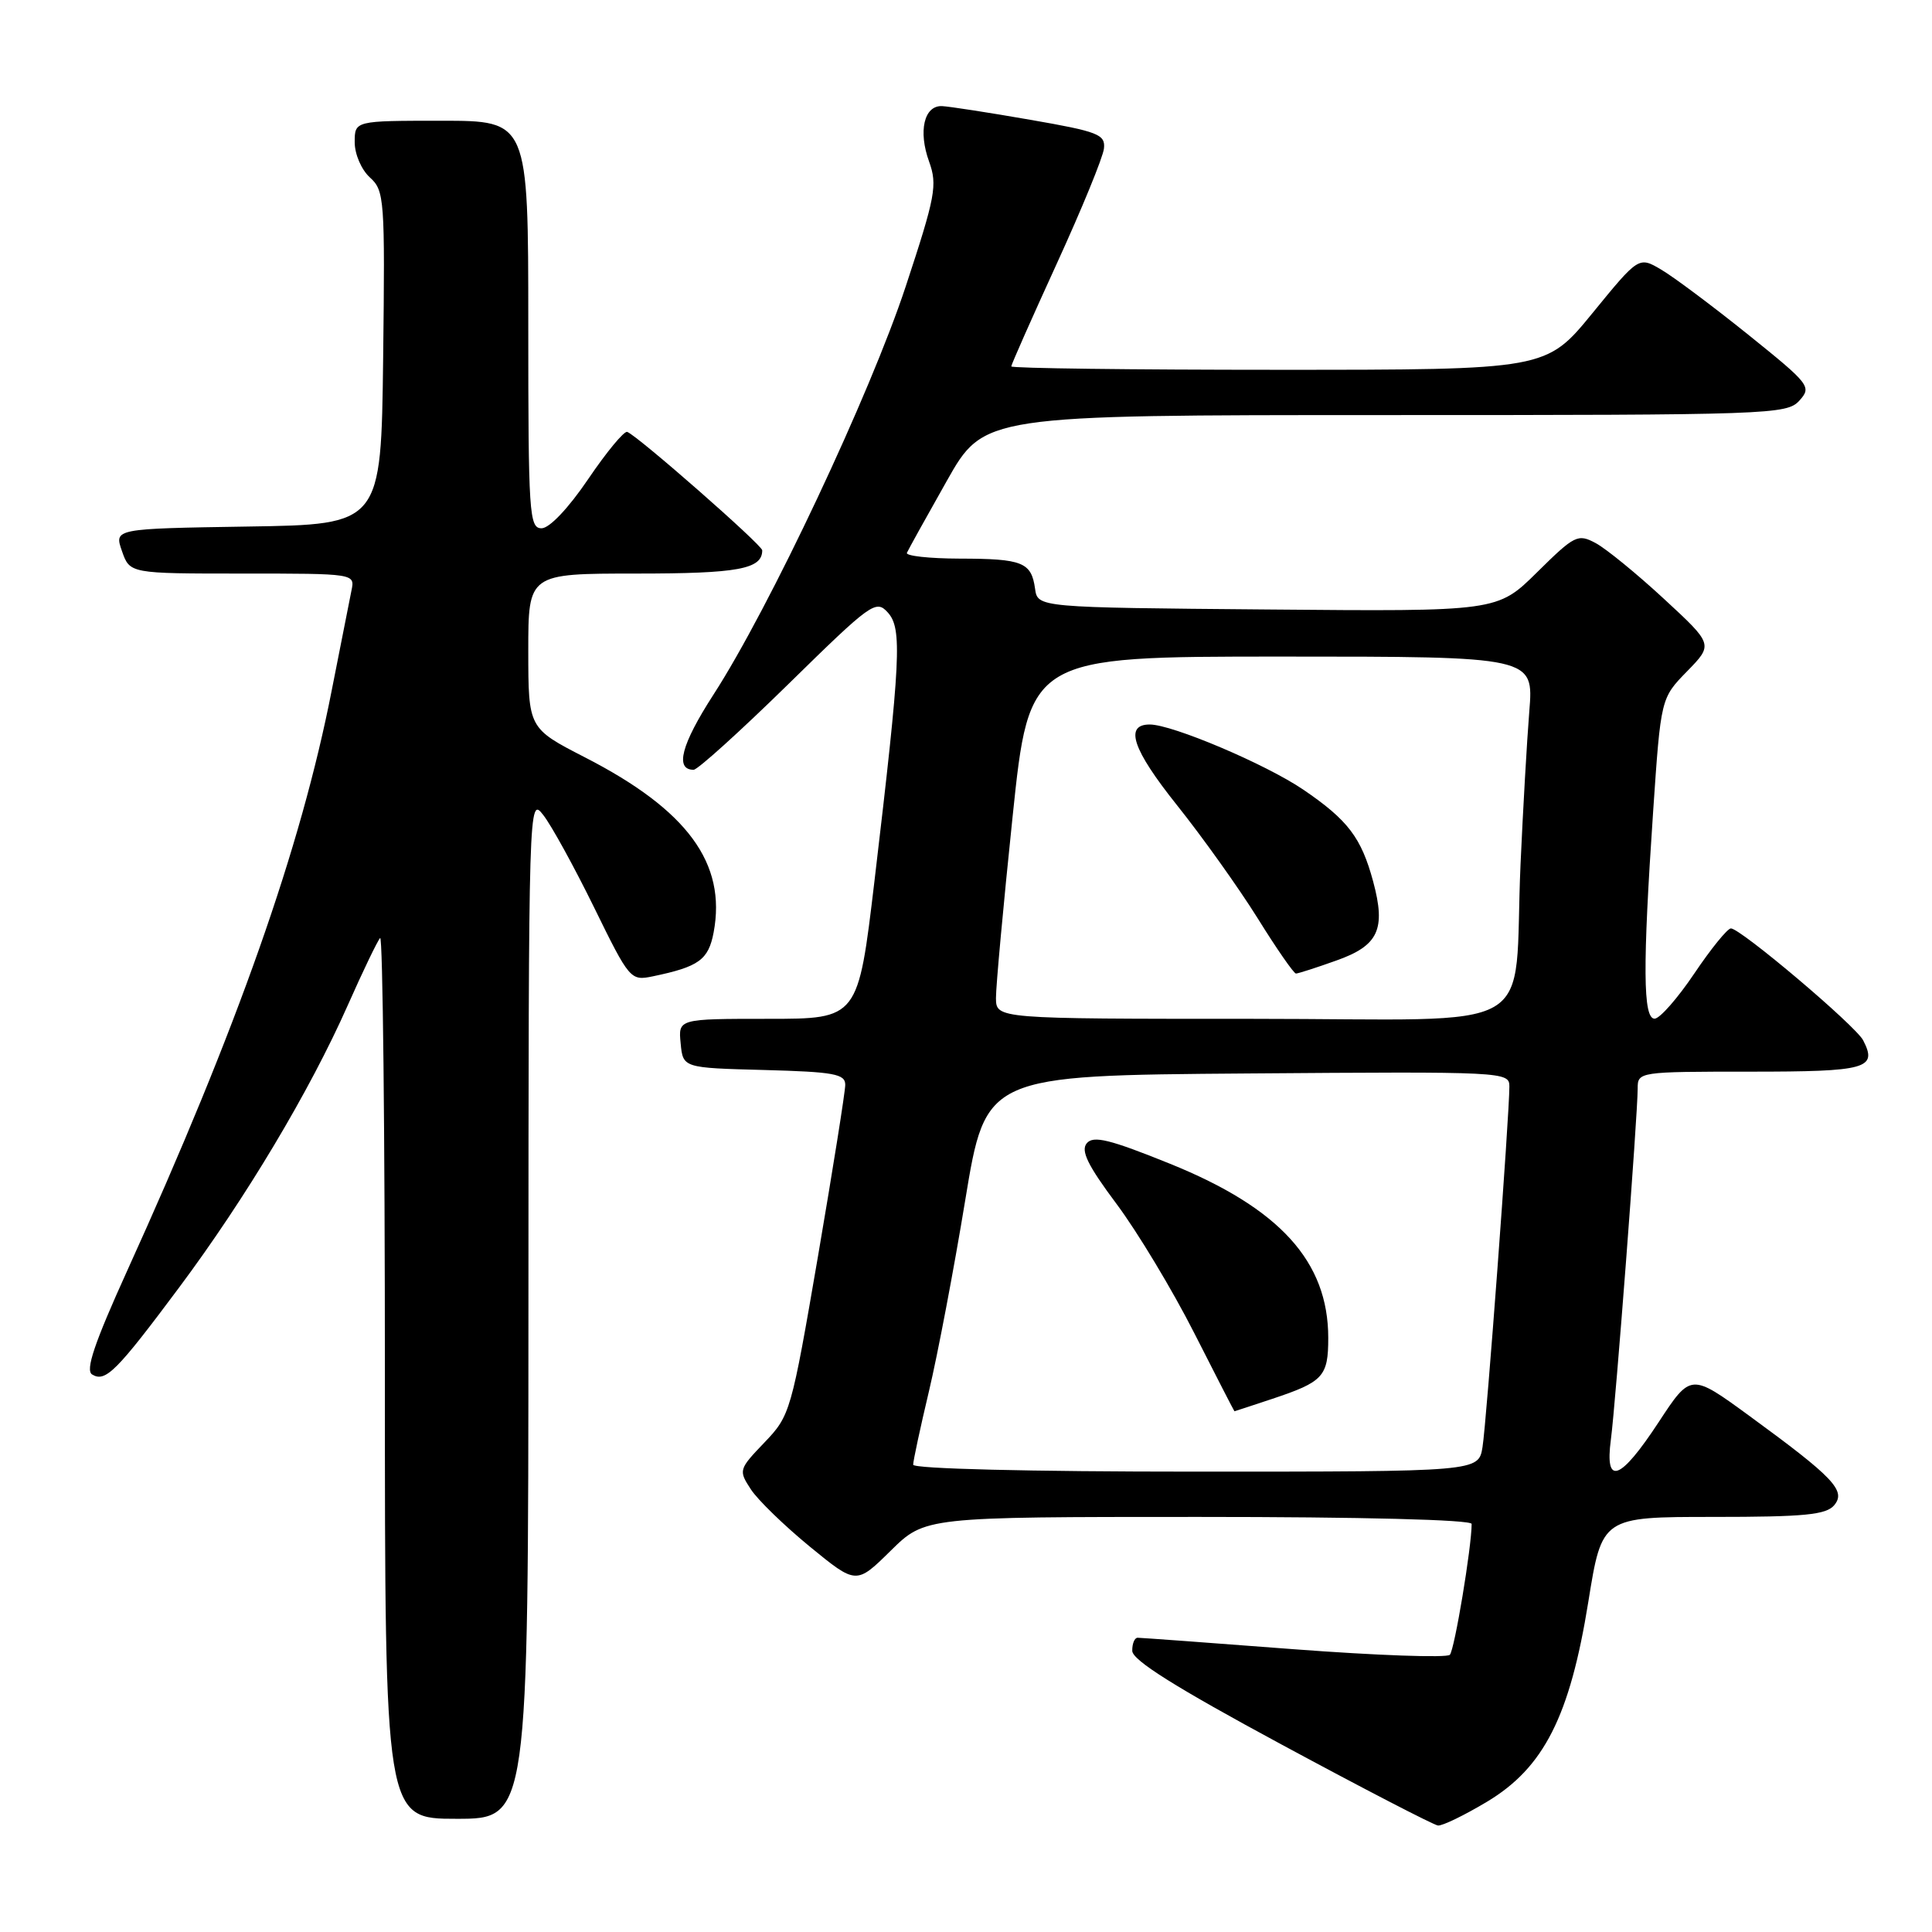 <?xml version="1.0" encoding="UTF-8" standalone="no"?>
<!DOCTYPE svg PUBLIC "-//W3C//DTD SVG 1.1//EN" "http://www.w3.org/Graphics/SVG/1.1/DTD/svg11.dtd" >
<svg xmlns="http://www.w3.org/2000/svg" xmlns:xlink="http://www.w3.org/1999/xlink" version="1.1" viewBox="0 0 256 256">
 <g >
 <path fill="currentColor"
d=" M 197.02 238.75 C 204.57 234.23 208.02 227.42 210.46 212.25 C 212.27 201.00 212.27 201.00 227.01 201.00 C 239.14 201.00 241.98 200.72 243.05 199.44 C 244.64 197.52 242.97 195.77 231.77 187.59 C 224.04 181.95 224.04 181.95 219.77 188.46 C 214.68 196.21 212.62 196.96 213.45 190.75 C 214.08 186.04 217.00 147.81 217.00 144.25 C 217.00 142.02 217.11 142.00 231.92 142.00 C 247.37 142.00 248.81 141.60 246.88 137.85 C 245.89 135.92 230.60 122.99 229.35 123.02 C 228.88 123.04 226.70 125.73 224.50 129.00 C 222.30 132.27 219.94 134.96 219.25 134.98 C 217.70 135.01 217.65 128.12 219.05 107.51 C 220.07 92.51 220.07 92.51 223.55 88.95 C 227.02 85.39 227.02 85.39 220.48 79.35 C 216.88 76.02 212.81 72.70 211.43 71.96 C 209.07 70.70 208.65 70.91 203.67 75.83 C 198.41 81.03 198.41 81.03 167.95 80.76 C 137.50 80.50 137.50 80.50 137.15 78.00 C 136.66 74.50 135.49 74.03 127.17 74.02 C 123.13 74.01 119.98 73.66 120.17 73.25 C 120.35 72.84 122.72 68.56 125.44 63.75 C 130.38 55.00 130.38 55.00 183.53 55.00 C 234.57 55.00 236.76 54.92 238.42 53.09 C 240.08 51.25 239.84 50.94 231.64 44.34 C 226.96 40.58 221.79 36.71 220.14 35.74 C 217.15 33.97 217.15 33.97 211.01 41.49 C 204.87 49.00 204.87 49.00 169.44 49.00 C 149.95 49.00 134.00 48.80 134.00 48.55 C 134.00 48.30 136.72 42.17 140.03 34.93 C 143.35 27.68 146.16 20.82 146.28 19.68 C 146.48 17.81 145.54 17.44 136.50 15.87 C 131.00 14.91 125.74 14.10 124.82 14.06 C 122.44 13.97 121.65 17.39 123.11 21.41 C 124.23 24.53 123.96 25.99 120.02 37.93 C 115.32 52.18 101.92 80.64 94.52 92.07 C 90.28 98.64 89.39 102.00 91.91 102.00 C 92.44 102.00 98.08 96.90 104.44 90.67 C 115.45 79.87 116.07 79.42 117.64 81.16 C 119.56 83.28 119.36 87.28 115.87 116.75 C 113.70 135.00 113.70 135.00 101.79 135.00 C 89.87 135.00 89.87 135.00 90.19 138.25 C 90.50 141.50 90.50 141.50 101.25 141.78 C 110.51 142.03 112.00 142.30 112.00 143.74 C 112.00 144.65 110.37 154.87 108.39 166.45 C 104.84 187.11 104.71 187.57 101.29 191.14 C 97.88 194.70 97.85 194.83 99.49 197.34 C 100.41 198.76 103.94 202.17 107.31 204.94 C 113.46 209.97 113.46 209.97 118.01 205.49 C 122.57 201.00 122.57 201.00 158.78 201.00 C 180.38 201.00 195.00 201.37 195.00 201.93 C 195.00 204.99 192.73 218.63 192.11 219.27 C 191.70 219.69 182.39 219.36 171.43 218.53 C 160.47 217.69 151.16 217.01 150.75 217.01 C 150.34 217.00 150.01 217.79 150.03 218.75 C 150.05 219.99 155.82 223.61 169.78 231.14 C 180.62 236.99 189.97 241.83 190.54 241.89 C 191.12 241.95 194.03 240.54 197.02 238.75 Z  M 70.02 173.25 C 70.04 105.89 70.06 105.51 71.99 108.00 C 73.07 109.38 76.09 114.88 78.72 120.24 C 83.42 129.83 83.55 129.98 86.50 129.37 C 92.61 128.10 93.87 127.19 94.56 123.55 C 96.28 114.39 91.09 107.32 77.52 100.36 C 70.01 96.50 70.01 96.50 70.00 86.25 C 70.00 76.00 70.00 76.00 84.30 76.00 C 97.82 76.00 101.00 75.41 101.00 72.92 C 101.00 72.22 84.47 57.72 83.11 57.23 C 82.70 57.08 80.37 59.89 77.94 63.48 C 75.31 67.36 72.80 70.00 71.76 70.00 C 70.12 70.00 70.00 68.09 70.00 43.00 C 70.00 16.00 70.00 16.00 58.50 16.00 C 47.00 16.00 47.00 16.00 47.00 18.85 C 47.00 20.43 47.89 22.50 49.02 23.52 C 50.94 25.26 51.02 26.36 50.77 47.42 C 50.50 69.50 50.50 69.50 32.81 69.77 C 15.12 70.05 15.12 70.05 16.16 73.02 C 17.20 76.00 17.20 76.00 32.12 76.00 C 47.04 76.00 47.04 76.00 46.57 78.25 C 46.32 79.49 45.14 85.45 43.95 91.50 C 39.88 112.32 31.45 136.25 16.83 168.43 C 12.52 177.94 11.29 181.56 12.20 182.12 C 13.96 183.21 15.43 181.74 23.72 170.62 C 32.56 158.77 41.03 144.59 46.06 133.25 C 48.09 128.67 50.03 124.64 50.37 124.29 C 50.72 123.95 51.00 150.07 51.00 182.33 C 51.00 241.00 51.00 241.00 60.50 241.00 C 70.00 241.00 70.00 241.00 70.02 173.25 Z  M 121.00 194.08 C 121.00 193.57 121.94 189.19 123.09 184.35 C 124.24 179.51 126.41 168.11 127.90 159.02 C 130.62 142.50 130.62 142.50 165.31 142.24 C 199.43 141.98 200.00 142.01 200.00 143.97 C 200.00 147.83 196.97 188.53 196.44 191.75 C 195.91 195.00 195.91 195.00 158.45 195.00 C 136.29 195.00 121.00 194.62 121.00 194.08 Z  M 168.57 185.36 C 175.35 183.10 176.00 182.40 176.00 177.28 C 176.00 167.16 169.58 160.09 155.05 154.21 C 147.03 150.97 144.88 150.44 144.00 151.49 C 143.18 152.48 144.14 154.43 147.95 159.53 C 150.72 163.24 155.35 170.93 158.24 176.63 C 161.13 182.33 163.53 186.99 163.57 187.00 C 163.61 187.00 165.86 186.26 168.57 185.36 Z  M 131.97 132.25 C 131.96 130.74 132.95 119.94 134.17 108.25 C 136.39 87.00 136.39 87.00 169.81 87.00 C 203.23 87.00 203.23 87.00 202.64 94.25 C 202.32 98.24 201.80 107.35 201.48 114.50 C 200.46 137.60 204.97 135.00 165.91 135.00 C 132.00 135.00 132.00 135.00 131.97 132.25 Z  M 177.06 127.28 C 182.66 125.30 183.66 123.15 181.95 116.80 C 180.38 110.99 178.61 108.66 172.69 104.63 C 167.73 101.26 155.33 96.00 152.35 96.00 C 148.95 96.00 150.06 99.30 155.94 106.67 C 159.32 110.90 164.14 117.66 166.65 121.68 C 169.15 125.71 171.44 129.00 171.72 129.00 C 172.00 129.00 174.41 128.23 177.06 127.28 Z "/>
</g>
</svg>